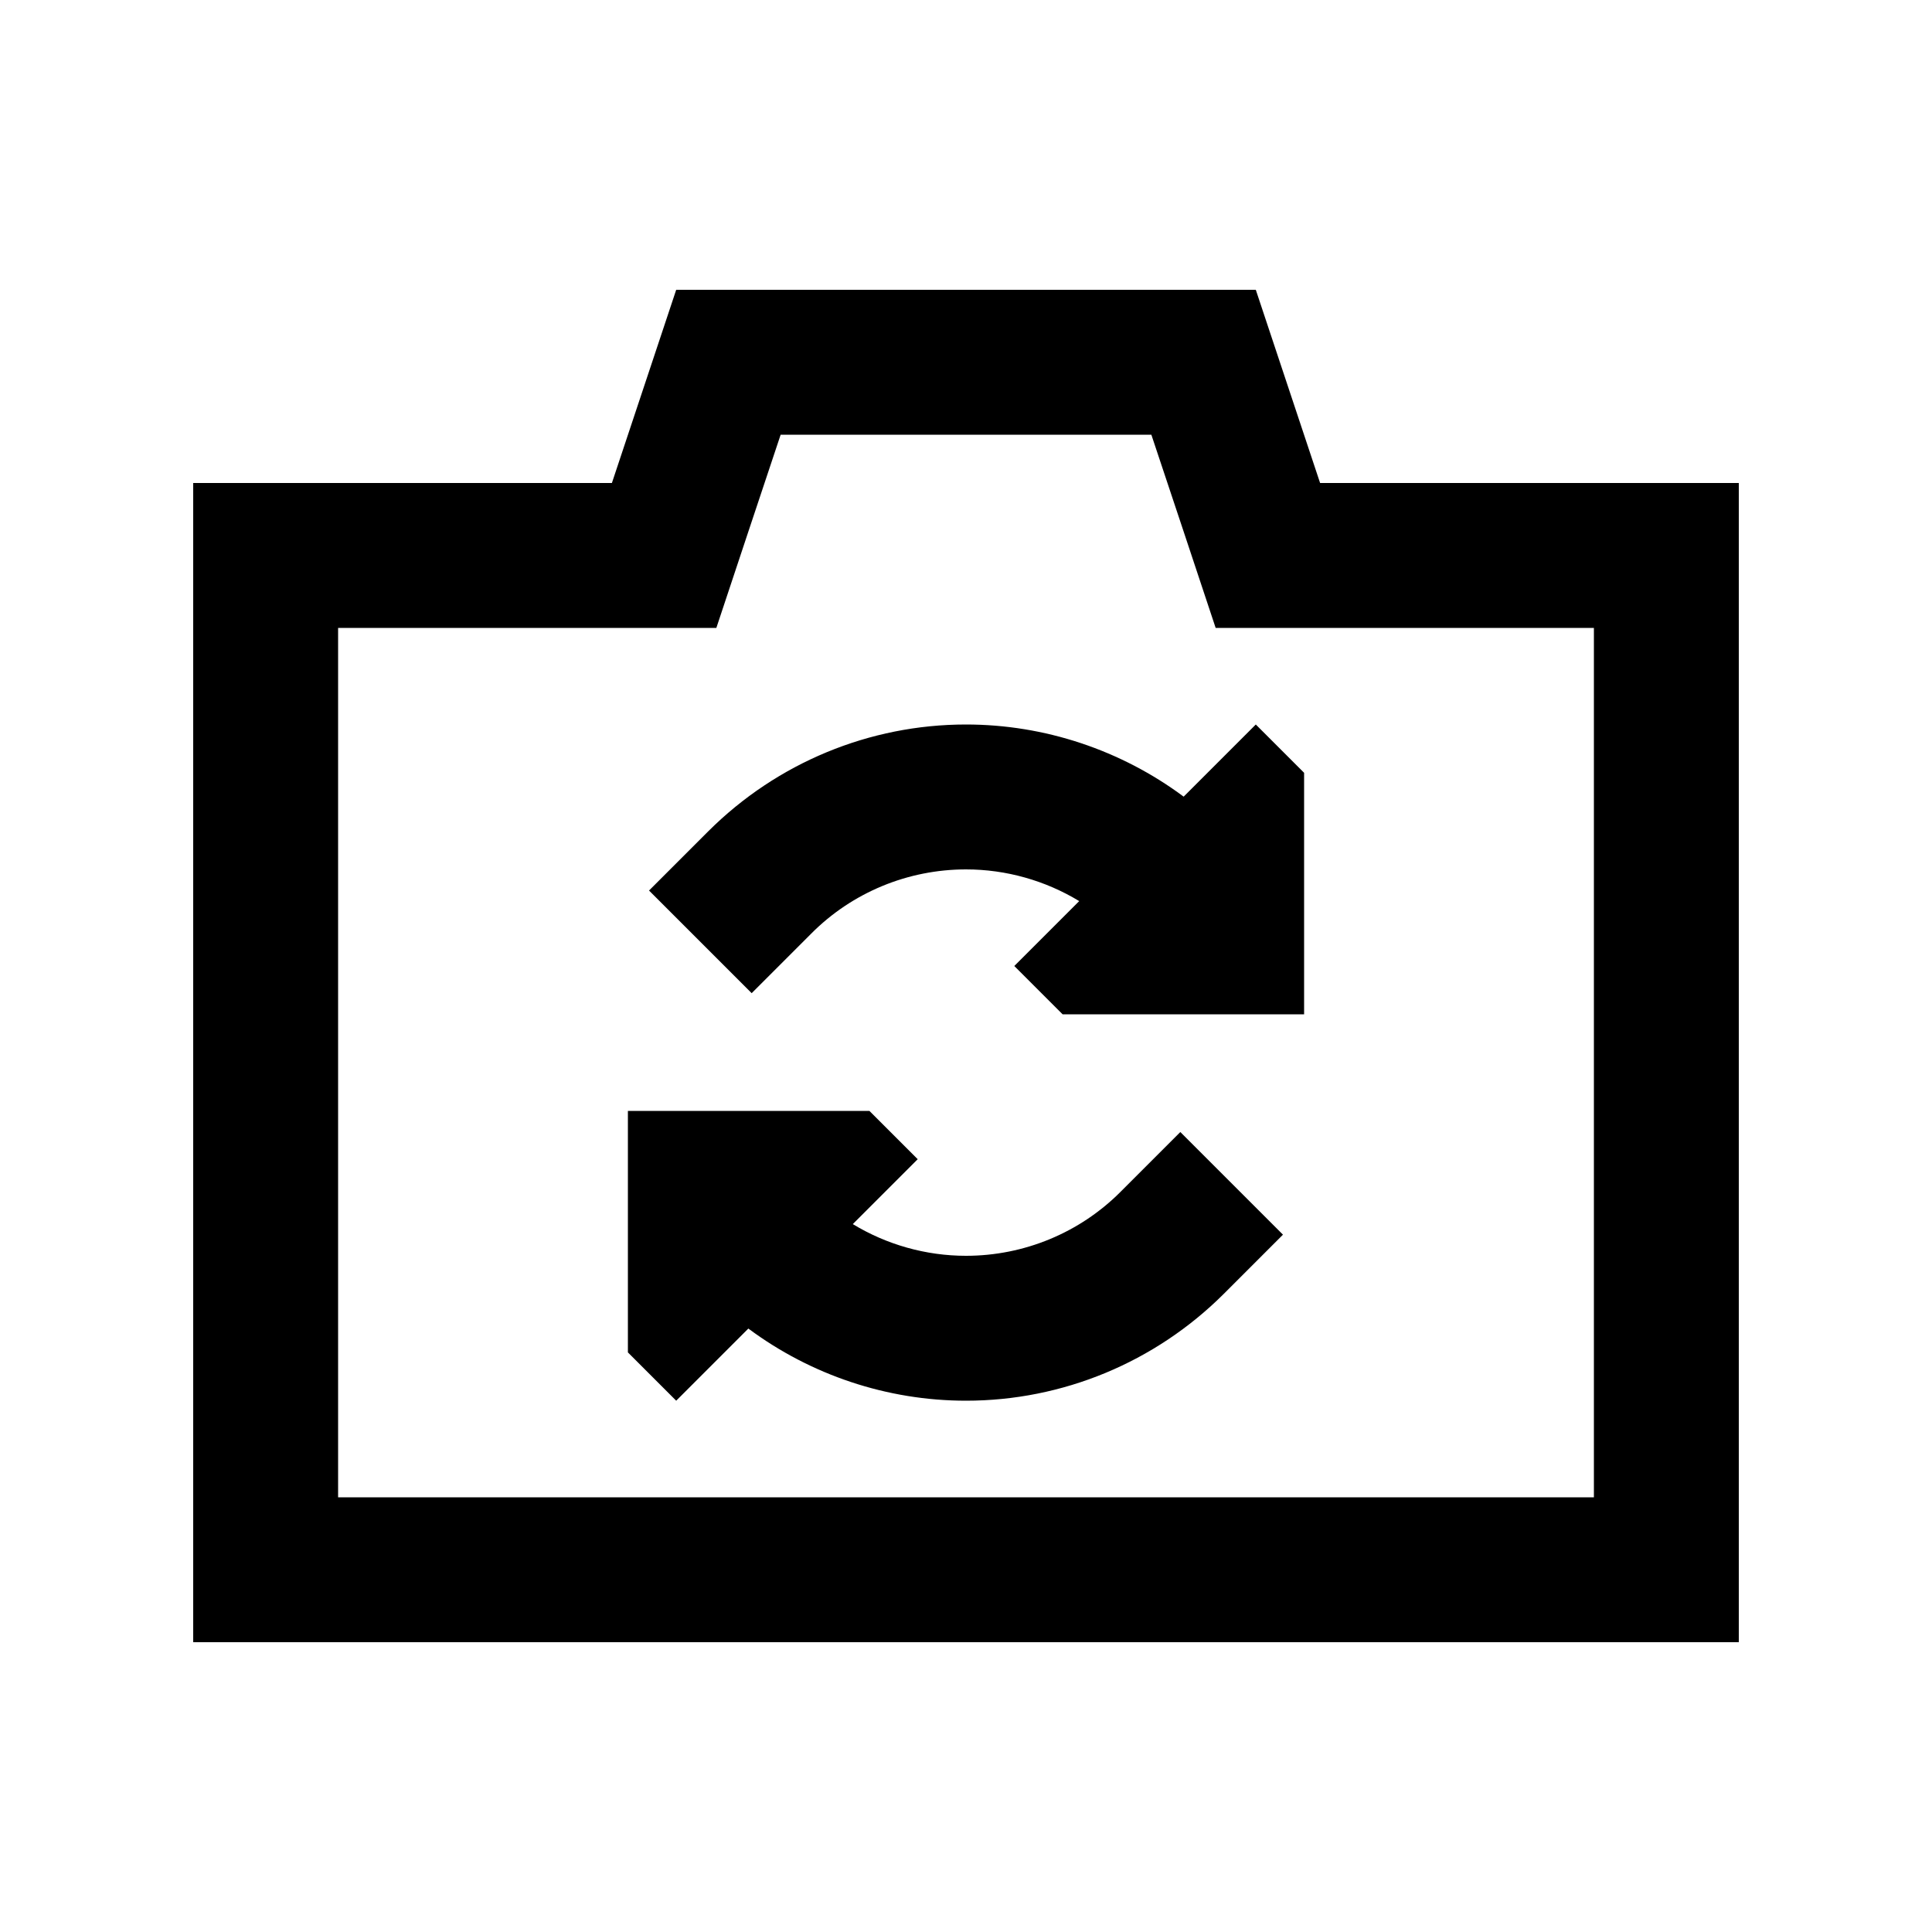 <svg xmlns="http://www.w3.org/2000/svg" width="24" height="24" viewBox="0 0 640 512">
    <path d="M437.3 96L416 32 224 32 202.7 96 112 96 64 96l0 48 0 288 0 48 48 0 416 0 48 0 0-48 0-288 0-48-48 0-90.7 0zM528 144l0 288-416 0 0-288 90.7 0 34.6 0 10.9-32.8L258.6 80l122.8 0 10.4 31.2L402.7 144l34.6 0 90.7 0zM208 384l16 16 23.9-23.9c20.7 15.4 46 23.9 72.1 23.9c32 0 62.6-12.7 85.3-35.3L425 345 391 311l-19.7 19.7C357.7 344.4 339.2 352 320 352c-13.3 0-26.3-3.7-37.5-10.5L304 320l-16-16-80 0 0 80zM432 272l0-80-16-16-23.9 23.9c-20.7-15.4-46-23.9-72.1-23.9c-32 0-62.6 12.7-85.3 35.3L215 231 249 265l19.7-19.7C282.3 231.6 300.8 224 320 224c13.3 0 26.3 3.7 37.5 10.5L336 256l16 16 80 0z"/>
</svg>
